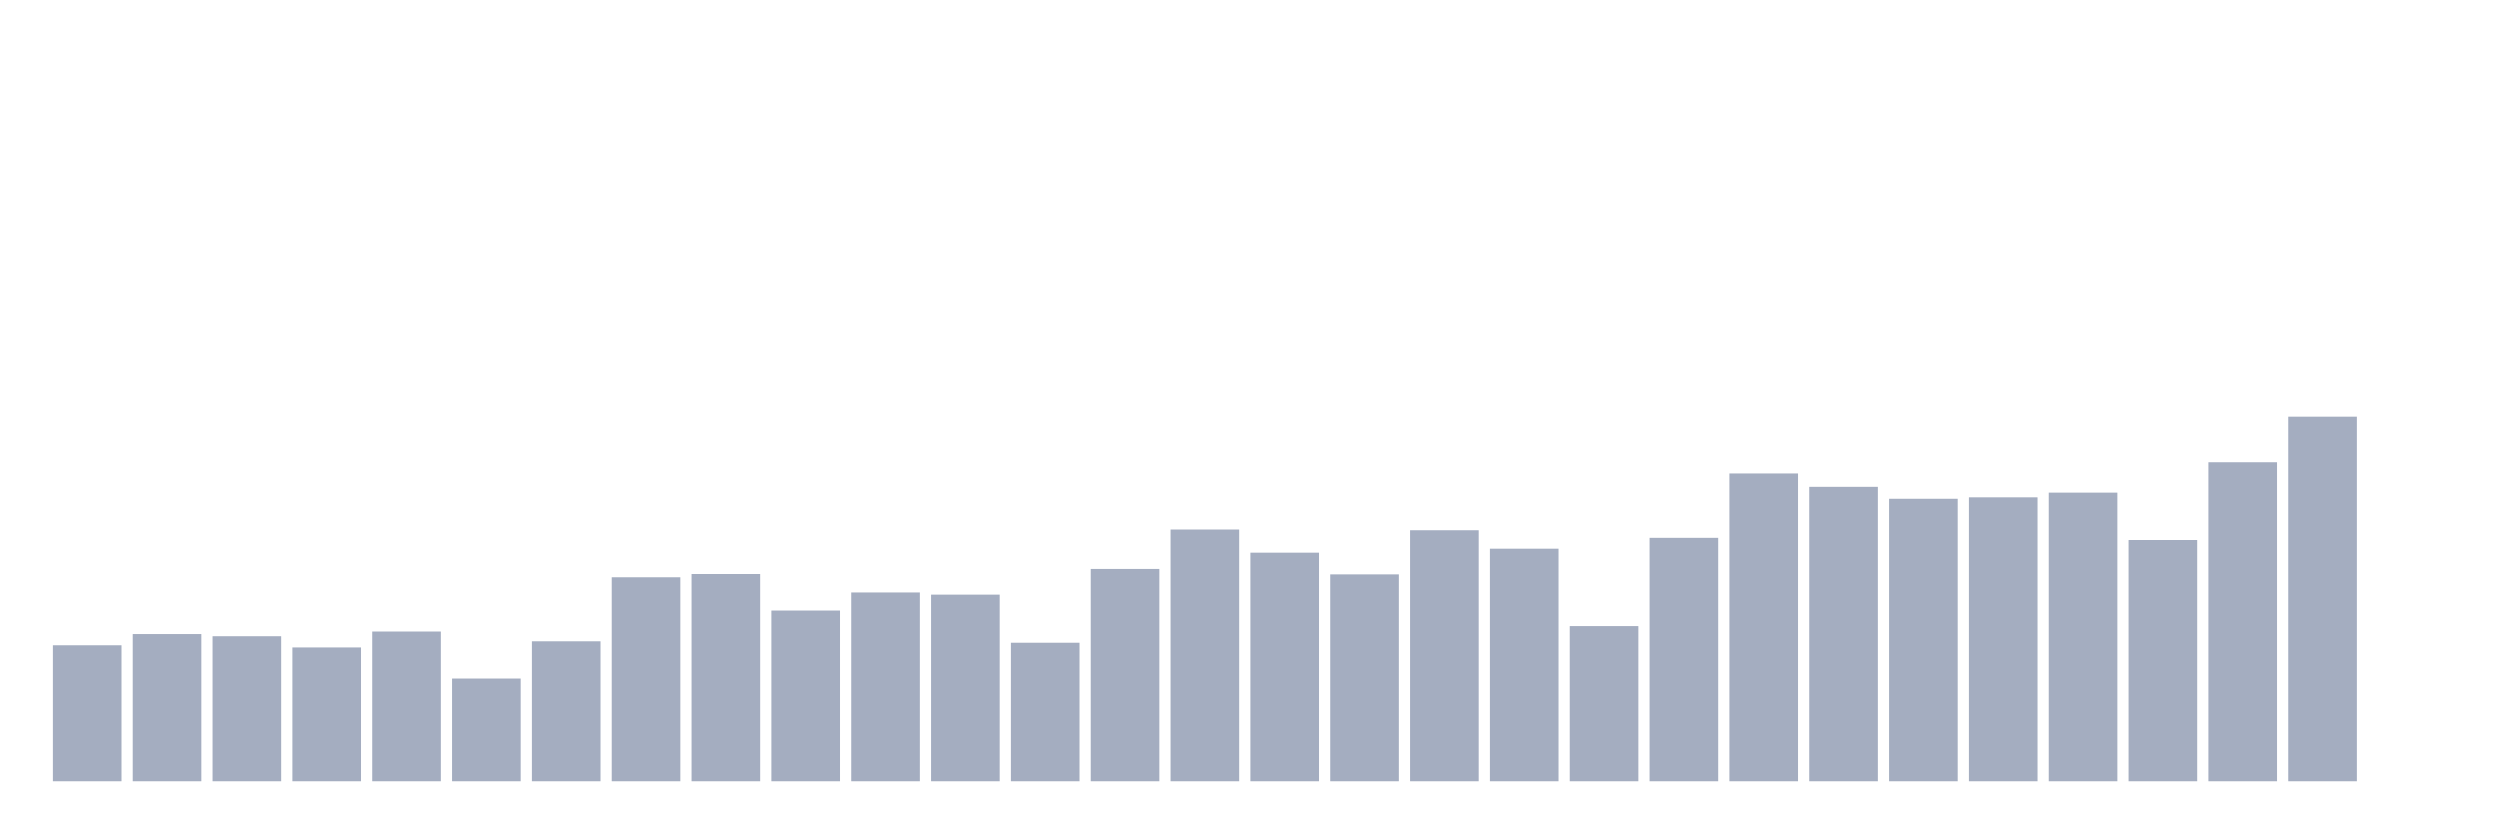 <svg xmlns="http://www.w3.org/2000/svg" viewBox="0 0 480 160"><g transform="translate(10,10)"><rect class="bar" x="0.153" width="13.175" y="113.889" height="26.111" fill="rgb(164,173,192)"></rect><rect class="bar" x="15.482" width="13.175" y="111.736" height="28.264" fill="rgb(164,173,192)"></rect><rect class="bar" x="30.81" width="13.175" y="112.153" height="27.847" fill="rgb(164,173,192)"></rect><rect class="bar" x="46.138" width="13.175" y="114.306" height="25.694" fill="rgb(164,173,192)"></rect><rect class="bar" x="61.466" width="13.175" y="111.25" height="28.75" fill="rgb(164,173,192)"></rect><rect class="bar" x="76.794" width="13.175" y="120.278" height="19.722" fill="rgb(164,173,192)"></rect><rect class="bar" x="92.123" width="13.175" y="113.125" height="26.875" fill="rgb(164,173,192)"></rect><rect class="bar" x="107.451" width="13.175" y="100.833" height="39.167" fill="rgb(164,173,192)"></rect><rect class="bar" x="122.779" width="13.175" y="100.208" height="39.792" fill="rgb(164,173,192)"></rect><rect class="bar" x="138.107" width="13.175" y="107.222" height="32.778" fill="rgb(164,173,192)"></rect><rect class="bar" x="153.436" width="13.175" y="103.75" height="36.25" fill="rgb(164,173,192)"></rect><rect class="bar" x="168.764" width="13.175" y="104.167" height="35.833" fill="rgb(164,173,192)"></rect><rect class="bar" x="184.092" width="13.175" y="113.403" height="26.597" fill="rgb(164,173,192)"></rect><rect class="bar" x="199.42" width="13.175" y="99.236" height="40.764" fill="rgb(164,173,192)"></rect><rect class="bar" x="214.748" width="13.175" y="91.667" height="48.333" fill="rgb(164,173,192)"></rect><rect class="bar" x="230.077" width="13.175" y="96.111" height="43.889" fill="rgb(164,173,192)"></rect><rect class="bar" x="245.405" width="13.175" y="100.278" height="39.722" fill="rgb(164,173,192)"></rect><rect class="bar" x="260.733" width="13.175" y="91.806" height="48.194" fill="rgb(164,173,192)"></rect><rect class="bar" x="276.061" width="13.175" y="95.347" height="44.653" fill="rgb(164,173,192)"></rect><rect class="bar" x="291.39" width="13.175" y="110.208" height="29.792" fill="rgb(164,173,192)"></rect><rect class="bar" x="306.718" width="13.175" y="93.264" height="46.736" fill="rgb(164,173,192)"></rect><rect class="bar" x="322.046" width="13.175" y="80.903" height="59.097" fill="rgb(164,173,192)"></rect><rect class="bar" x="337.374" width="13.175" y="83.472" height="56.528" fill="rgb(164,173,192)"></rect><rect class="bar" x="352.702" width="13.175" y="85.764" height="54.236" fill="rgb(164,173,192)"></rect><rect class="bar" x="368.031" width="13.175" y="85.486" height="54.514" fill="rgb(164,173,192)"></rect><rect class="bar" x="383.359" width="13.175" y="84.583" height="55.417" fill="rgb(164,173,192)"></rect><rect class="bar" x="398.687" width="13.175" y="93.681" height="46.319" fill="rgb(164,173,192)"></rect><rect class="bar" x="414.015" width="13.175" y="78.75" height="61.25" fill="rgb(164,173,192)"></rect><rect class="bar" x="429.344" width="13.175" y="70" height="70" fill="rgb(164,173,192)"></rect><rect class="bar" x="444.672" width="13.175" y="140" height="0" fill="rgb(164,173,192)"></rect></g></svg>
